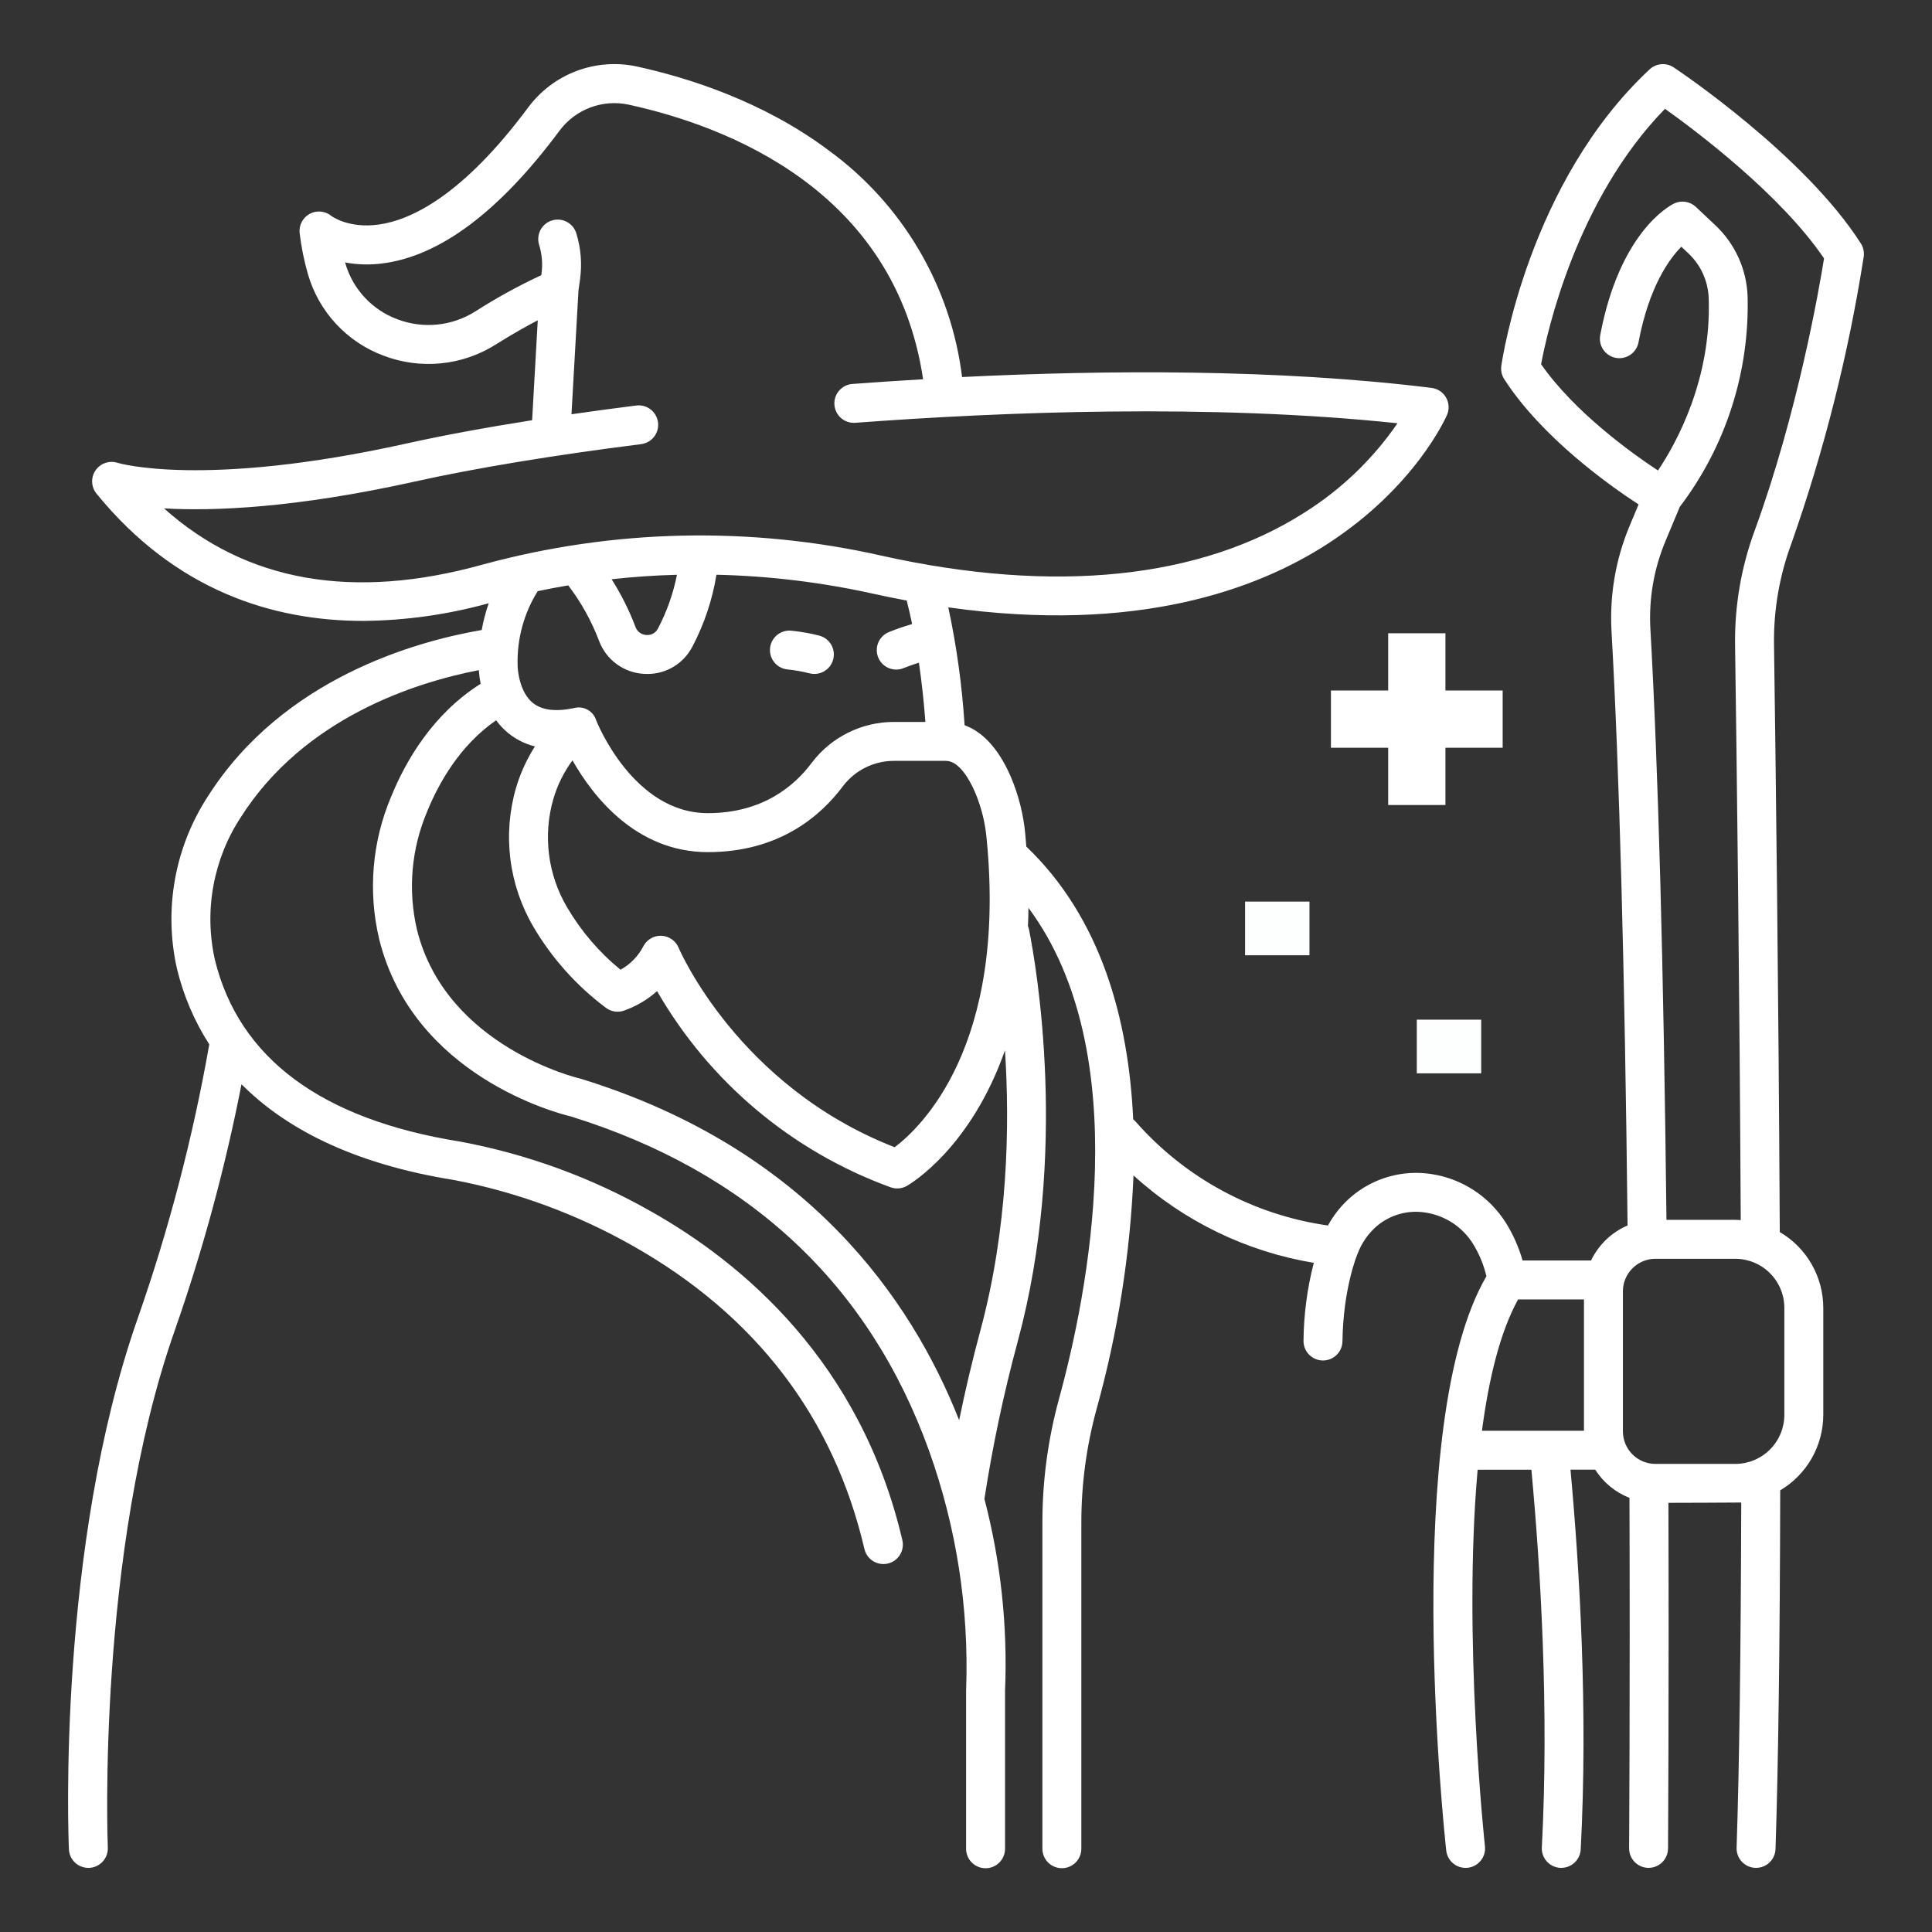 <svg width="203" height="203" viewBox="0 0 203 203" fill="none" xmlns="http://www.w3.org/2000/svg">
<rect x="0" y="0" width="203" height="203" fill="#333333" stroke="none"/>
<path d="M7.24 194.303C7.262 194.83 7.487 195.328 7.867 195.693C8.248 196.058 8.755 196.262 9.282 196.262H9.37C9.913 196.239 10.423 196.002 10.79 195.602C11.157 195.202 11.351 194.673 11.328 194.131C11.315 193.825 10.122 163.247 18.352 139.823C21.311 131.37 23.658 122.715 25.375 113.925C29.826 118.4 36.811 122.247 47.719 123.99C54.309 125.252 60.648 127.587 66.483 130.9C79.401 138.199 87.592 148.918 90.828 162.759C90.889 163.021 91.002 163.268 91.158 163.486C91.315 163.705 91.513 163.89 91.741 164.032C91.969 164.173 92.223 164.269 92.488 164.312C92.754 164.356 93.025 164.347 93.286 164.286C93.548 164.225 93.795 164.113 94.013 163.956C94.231 163.799 94.417 163.601 94.558 163.373C94.7 163.145 94.796 162.891 94.839 162.626C94.883 162.361 94.874 162.09 94.813 161.828C90.428 143.08 78.01 132.684 68.363 127.263C62.142 123.729 55.376 121.257 48.342 119.949C33.781 117.621 25.116 111.197 22.58 100.85C22.007 98.301 21.952 95.662 22.419 93.09C22.885 90.519 23.863 88.067 25.295 85.881C31.962 75.377 43.728 71.688 50.311 70.414C50.344 70.896 50.407 71.376 50.501 71.85C45.45 75.032 42.609 79.993 41.093 83.718C39.092 88.451 38.654 93.7 39.846 98.699C43.418 113.039 58.556 116.969 59.979 117.307C78.663 123.111 91.328 134.933 97.622 152.446C100.49 160.455 101.812 168.936 101.517 177.438C101.512 177.491 101.51 177.545 101.51 177.599V194.219C101.506 194.491 101.555 194.76 101.656 195.013C101.757 195.265 101.907 195.495 102.097 195.688C102.287 195.882 102.515 196.036 102.765 196.141C103.016 196.246 103.285 196.3 103.556 196.3C103.828 196.3 104.097 196.246 104.347 196.141C104.598 196.036 104.825 195.882 105.015 195.688C105.206 195.495 105.356 195.265 105.456 195.013C105.557 194.76 105.607 194.491 105.602 194.219V177.672C105.885 170.87 105.154 164.064 103.432 157.478C103.436 157.459 103.443 157.443 103.446 157.424C104.304 151.88 105.467 146.387 106.931 140.97C112.327 121.042 108.867 101.399 108.119 97.663C108.094 97.541 108.057 97.421 108.009 97.305C108.039 96.683 108.054 96.042 108.064 95.394C119.433 110.689 114.252 136.126 111.274 146.973C110.112 151.219 109.524 155.602 109.527 160.004V194.215C109.522 194.487 109.572 194.757 109.673 195.009C109.773 195.261 109.923 195.491 110.114 195.685C110.304 195.879 110.531 196.032 110.782 196.137C111.032 196.242 111.301 196.297 111.573 196.297C111.845 196.297 112.113 196.242 112.364 196.137C112.614 196.032 112.842 195.879 113.032 195.685C113.222 195.491 113.372 195.261 113.473 195.009C113.574 194.757 113.623 194.487 113.619 194.215V160.004C113.616 155.968 114.154 151.949 115.219 148.056C117.447 140.047 118.749 131.81 119.1 123.505C124.398 128.326 130.975 131.516 138.042 132.69C137.352 135.365 136.989 138.113 136.963 140.875C136.955 141.417 137.164 141.941 137.542 142.33C137.92 142.719 138.437 142.942 138.979 142.95H139.009C139.547 142.95 140.062 142.738 140.445 142.361C140.828 141.984 141.047 141.471 141.055 140.934C141.136 135.328 142.602 131.836 142.632 131.764C142.636 131.755 142.638 131.745 142.642 131.736C142.646 131.726 142.654 131.712 142.659 131.7C143.074 130.605 143.752 129.629 144.632 128.857C145.334 128.254 146.158 127.811 147.049 127.561C147.939 127.311 148.874 127.258 149.787 127.408C150.802 127.562 151.772 127.934 152.63 128.497C153.489 129.061 154.216 129.803 154.761 130.673C155.416 131.731 155.896 132.887 156.182 134.098C147.157 149.575 151.756 192.589 151.96 194.441C152.019 194.981 152.29 195.474 152.714 195.814C153.137 196.153 153.678 196.311 154.217 196.251C154.756 196.192 155.25 195.921 155.589 195.498C155.929 195.075 156.086 194.534 156.027 193.995C155.993 193.684 153.683 172.101 155.259 154.426H160.907C161.862 164.699 162.772 179.547 162.004 194.11C161.975 194.652 162.163 195.183 162.526 195.586C162.889 195.989 163.398 196.231 163.939 196.26H164.049C164.572 196.259 165.076 196.058 165.456 195.697C165.835 195.337 166.062 194.844 166.09 194.321C166.861 179.693 165.971 164.819 165.015 154.422H167.613C168.469 155.765 169.73 156.802 171.213 157.384C171.281 178.362 171.176 194.044 171.175 194.2C171.171 194.742 171.383 195.264 171.763 195.65C172.144 196.036 172.662 196.255 173.205 196.26H173.219C173.759 196.26 174.277 196.046 174.66 195.666C175.043 195.286 175.26 194.77 175.264 194.23C175.264 194.072 175.37 178.639 175.305 157.906C175.305 157.906 182.748 157.889 182.957 157.874C182.916 173.412 182.753 185.615 182.469 194.147C182.46 194.416 182.504 194.684 182.599 194.935C182.693 195.187 182.836 195.417 183.02 195.613C183.203 195.81 183.424 195.968 183.669 196.079C183.913 196.19 184.177 196.252 184.446 196.26H184.515C185.045 196.26 185.555 196.053 185.936 195.684C186.318 195.315 186.541 194.813 186.558 194.282C186.851 185.473 187.017 172.788 187.052 156.593C188.429 155.775 189.57 154.614 190.363 153.223C191.157 151.831 191.575 150.258 191.577 148.656V137.418C191.575 135.808 191.152 134.225 190.35 132.828C189.548 131.431 188.395 130.267 187.005 129.453C186.88 104.102 186.572 79.869 186.398 67.612C186.361 64.03 186.981 60.471 188.226 57.111C191.673 47.319 194.216 37.232 195.824 26.976C195.895 26.491 195.789 25.997 195.526 25.583C189.596 16.29 176.42 7.453 175.86 7.081C175.476 6.826 175.018 6.708 174.559 6.745C174.1 6.782 173.668 6.973 173.331 7.287C160.65 19.109 157.858 37.657 157.747 38.44C157.677 38.929 157.786 39.428 158.055 39.843C162.02 45.974 169.07 50.983 172.169 53.003L171.203 55.312C169.758 58.788 169.116 62.546 169.325 66.305C170.152 80.973 170.72 101.984 171.013 128.764C169.33 129.484 167.966 130.792 167.176 132.444H159.982C159.584 131.05 158.994 129.719 158.228 128.489C157.369 127.121 156.225 125.955 154.874 125.07C153.523 124.185 151.998 123.602 150.401 123.36C148.907 123.128 147.381 123.222 145.926 123.634C144.472 124.046 143.123 124.767 141.972 125.748C140.984 126.599 140.157 127.621 139.53 128.765C131.698 127.657 124.523 123.778 119.306 117.833C119.233 117.751 119.153 117.677 119.067 117.609C118.584 107.117 115.704 96.465 107.836 88.95C107.802 88.532 107.776 88.12 107.733 87.691C107.544 85.609 107.033 83.568 106.219 81.642C104.775 78.295 102.979 76.799 101.353 76.2C101.087 72.036 100.515 67.897 99.641 63.817C119.459 66.619 132.137 61.92 139.515 57.13C148.676 51.187 151.908 43.907 152.041 43.6C152.167 43.308 152.224 42.991 152.206 42.673C152.189 42.356 152.098 42.047 151.94 41.771C151.782 41.495 151.562 41.259 151.298 41.083C151.033 40.907 150.731 40.795 150.415 40.756C134.192 38.747 116.048 38.877 101.088 39.616C100.507 34.898 98.962 30.349 96.55 26.252C94.139 22.155 90.912 18.596 87.069 15.798C80.191 10.648 72.313 8.164 66.915 6.987C64.799 6.532 62.596 6.697 60.571 7.46C58.546 8.224 56.783 9.554 55.494 11.293C48.572 20.61 43.145 23.123 39.812 23.592C36.627 24.039 34.861 22.721 34.813 22.684C34.496 22.425 34.11 22.267 33.703 22.23C33.296 22.193 32.887 22.279 32.529 22.476C32.171 22.674 31.881 22.974 31.695 23.338C31.509 23.702 31.437 24.113 31.487 24.519C31.661 25.963 31.949 27.391 32.35 28.789C32.909 30.738 33.918 32.529 35.294 34.017C36.671 35.506 38.377 36.652 40.277 37.362C42.208 38.103 44.287 38.382 46.345 38.176C48.404 37.97 50.386 37.285 52.132 36.175C53.852 35.093 55.332 34.265 56.504 33.653L55.911 44.153C50.983 44.929 46.531 45.752 42.747 46.593C21.419 51.333 12.439 48.657 12.364 48.633C11.943 48.496 11.49 48.498 11.071 48.64C10.652 48.782 10.291 49.055 10.041 49.42C9.79 49.784 9.665 50.22 9.683 50.662C9.701 51.103 9.862 51.527 10.141 51.87C18.466 62.088 28.701 65.24 38.164 65.24C42.623 65.201 47.057 64.576 51.353 63.383C51.031 64.299 50.784 65.24 50.615 66.196C43.666 67.39 29.712 71.285 21.837 83.685C20.111 86.337 18.935 89.309 18.38 92.425C17.824 95.54 17.9 98.735 18.603 101.821C19.283 104.628 20.427 107.302 21.989 109.733C20.271 119.497 17.763 129.105 14.491 138.464C5.996 162.644 7.185 193.022 7.24 194.303ZM159.51 136.536H166.431V150.332H155.713C156.439 144.811 157.634 139.923 159.51 136.536ZM161.926 38.272C162.553 34.901 165.627 20.985 174.945 11.432C178.311 13.832 187.105 20.454 191.657 27.151C191.138 30.382 188.883 43.376 184.383 55.71C182.967 59.538 182.263 63.592 182.307 67.672C182.478 79.716 182.779 103.331 182.904 128.201C182.712 128.189 182.521 128.172 182.325 128.172H175.1C174.801 101.591 174.236 80.706 173.41 66.078C173.235 62.937 173.772 59.798 174.979 56.894L176.499 53.257C181.324 46.909 183.838 39.104 183.624 31.134C183.523 28.283 182.295 25.59 180.21 23.644L178.188 21.739C177.883 21.452 177.498 21.266 177.085 21.205C176.671 21.144 176.248 21.211 175.874 21.397C175.295 21.685 170.157 24.52 168.137 35.223C168.04 35.755 168.158 36.303 168.464 36.749C168.77 37.194 169.24 37.501 169.771 37.601C170.302 37.701 170.851 37.587 171.299 37.284C171.746 36.98 172.055 36.512 172.159 35.982C173.262 30.131 175.39 27.209 176.663 25.923L177.405 26.623C178.695 27.837 179.459 29.507 179.535 31.276C179.851 39.912 176.092 46.633 174.207 49.437C171.397 47.586 165.445 43.304 161.926 38.272ZM170.523 135.679C170.524 134.774 170.884 133.905 171.525 133.265C172.165 132.625 173.033 132.264 173.939 132.263H182.329C183.696 132.265 185.007 132.809 185.974 133.775C186.94 134.742 187.484 136.053 187.486 137.42V148.66C187.484 150.027 186.94 151.338 185.974 152.305C185.007 153.272 183.696 153.815 182.329 153.817H173.938C173.033 153.816 172.164 153.456 171.524 152.815C170.884 152.175 170.524 151.307 170.523 150.401L170.523 135.679ZM102.984 139.903C102.155 142.968 101.424 146.086 100.78 149.224C95.774 136.526 84.87 120.727 61.123 113.376C61.072 113.36 61.021 113.346 60.969 113.334C60.829 113.303 46.886 110.02 43.818 97.709C42.84 93.551 43.214 89.19 44.886 85.26C46.111 82.25 48.333 78.305 52.129 75.682C52.484 76.168 52.897 76.61 53.359 76.996C54.189 77.678 55.161 78.168 56.203 78.428C55.339 79.788 54.669 81.261 54.213 82.806C53.512 85.236 53.314 87.782 53.631 90.291C53.948 92.799 54.773 95.217 56.055 97.396C58.002 100.701 60.586 103.586 63.657 105.885C63.913 106.08 64.211 106.212 64.528 106.269C64.844 106.327 65.17 106.31 65.478 106.218C66.794 105.771 68.005 105.064 69.04 104.137C74.534 113.687 83.225 120.988 93.58 124.752C93.858 124.853 94.156 124.892 94.451 124.866C94.746 124.841 95.033 124.751 95.29 124.604C95.694 124.373 101.992 120.623 105.595 110.362C106.109 118.287 105.921 129.054 102.984 139.901L102.984 139.903ZM103.665 88.098C105.806 109.912 96.739 118.482 94.004 120.543C77.542 114.129 71.365 99.728 71.305 99.586C71.155 99.223 70.904 98.912 70.582 98.688C70.26 98.464 69.88 98.337 69.488 98.323H69.414C69.034 98.323 68.662 98.429 68.338 98.629C68.015 98.828 67.754 99.114 67.584 99.454C67.046 100.484 66.215 101.331 65.196 101.89C62.956 100.057 61.059 97.841 59.592 95.347C58.589 93.651 57.942 91.769 57.691 89.815C57.44 87.861 57.59 85.876 58.132 83.982C58.559 82.51 59.243 81.125 60.153 79.891C62.223 83.551 66.77 89.535 74.375 89.535C81.847 89.535 86.226 85.756 88.585 82.586C89.218 81.758 90.034 81.089 90.97 80.631C91.906 80.172 92.935 79.938 93.977 79.946H99.391C100.816 79.946 101.927 82.028 102.462 83.269C103.109 84.807 103.515 86.435 103.664 88.097L103.665 88.098ZM95.843 65.568C95.007 65.811 94.185 66.096 93.378 66.422C92.877 66.632 92.481 67.032 92.276 67.535C92.071 68.037 92.074 68.6 92.284 69.101C92.494 69.601 92.895 69.997 93.397 70.202C93.899 70.407 94.463 70.405 94.963 70.194C94.973 70.19 95.605 69.93 96.552 69.631C96.843 71.609 97.07 73.684 97.234 75.855H93.977C92.297 75.847 90.638 76.23 89.132 76.974C87.626 77.717 86.313 78.801 85.298 80.14C83.499 82.558 80.144 85.44 74.372 85.44C66.52 85.44 62.708 75.855 62.637 75.674C62.489 75.201 62.163 74.803 61.728 74.566C61.293 74.328 60.782 74.269 60.304 74.401C58.378 74.807 56.921 74.621 55.977 73.849C54.656 72.771 54.379 70.588 54.385 69.814C54.324 67.096 55.059 64.421 56.498 62.116C57.562 61.889 58.631 61.689 59.706 61.507C61.06 63.28 62.15 65.241 62.94 67.327C63.304 68.306 63.946 69.156 64.787 69.774C65.629 70.392 66.632 70.751 67.674 70.805C67.787 70.812 67.9 70.815 68.012 70.815C68.99 70.821 69.95 70.555 70.786 70.048C71.623 69.541 72.303 68.813 72.751 67.944C73.996 65.579 74.85 63.028 75.279 60.389C80.835 60.516 86.366 61.187 91.791 62.393C92.975 62.656 94.131 62.886 95.271 63.101C95.472 63.903 95.665 64.721 95.84 65.567L95.843 65.568ZM64.269 60.863C66.54 60.61 68.826 60.453 71.128 60.393C70.74 62.363 70.068 64.267 69.132 66.044C69.022 66.264 68.847 66.446 68.632 66.567C68.417 66.687 68.171 66.741 67.925 66.721C67.671 66.711 67.425 66.625 67.219 66.474C67.013 66.323 66.858 66.115 66.772 65.875C66.108 64.123 65.269 62.443 64.265 60.861L64.269 60.863ZM17.239 53.418C22.387 53.716 30.949 53.406 43.635 50.588C49.936 49.187 58.143 47.832 67.366 46.668C67.904 46.6 68.394 46.321 68.726 45.892C69.059 45.464 69.208 44.92 69.14 44.382C69.072 43.843 68.793 43.354 68.364 43.021C67.935 42.689 67.392 42.54 66.853 42.608C64.516 42.903 62.241 43.21 60.047 43.527L60.781 30.535L60.947 29.341C61.17 27.732 61.038 26.093 60.562 24.539C60.486 24.279 60.358 24.038 60.188 23.828C60.017 23.617 59.806 23.443 59.567 23.315C59.329 23.187 59.067 23.108 58.798 23.082C58.528 23.055 58.256 23.083 57.998 23.163C57.739 23.242 57.498 23.373 57.291 23.546C57.082 23.719 56.911 23.932 56.786 24.172C56.66 24.412 56.584 24.674 56.561 24.944C56.538 25.214 56.569 25.486 56.651 25.743C56.952 26.724 57.035 27.759 56.895 28.776L56.875 28.914C54.488 30.026 52.176 31.294 49.957 32.712C48.745 33.482 47.37 33.959 45.941 34.102C44.512 34.245 43.07 34.052 41.729 33.537C40.425 33.05 39.253 32.264 38.307 31.242C37.361 30.221 36.667 28.992 36.282 27.654C36.274 27.628 36.267 27.602 36.26 27.576C37.545 27.815 38.859 27.851 40.155 27.682C46.197 26.935 52.464 22.245 58.784 13.741C59.603 12.635 60.724 11.787 62.013 11.3C63.301 10.813 64.702 10.707 66.049 10.995C76.453 13.264 94.041 20.022 96.992 39.849C94.373 40.002 91.87 40.171 89.529 40.346C88.994 40.395 88.5 40.652 88.153 41.062C87.806 41.471 87.634 42.001 87.674 42.537C87.714 43.072 87.963 43.571 88.367 43.924C88.772 44.278 89.299 44.458 89.835 44.427C105.191 43.277 127.211 42.397 146.839 44.474C144.257 48.23 140.935 51.42 137.077 53.848C126.119 60.848 110.769 62.422 92.686 58.399C78.841 55.266 64.439 55.58 50.744 59.314C37.095 63.114 25.855 61.129 17.239 53.418Z" fill="white"/>
<path d="M86.116 66.795C85.146 66.546 84.158 66.37 83.162 66.269C82.892 66.24 82.62 66.266 82.361 66.343C82.102 66.42 81.861 66.548 81.651 66.72C81.442 66.891 81.268 67.102 81.141 67.341C81.014 67.579 80.935 67.841 80.909 68.11C80.884 68.38 80.912 68.651 80.992 68.91C81.072 69.168 81.203 69.408 81.377 69.616C81.55 69.823 81.763 69.995 82.003 70.119C82.243 70.244 82.506 70.32 82.775 70.343C83.534 70.421 84.286 70.553 85.025 70.74C85.548 70.883 86.106 70.813 86.578 70.546C87.049 70.278 87.395 69.834 87.539 69.312C87.684 68.79 87.615 68.231 87.348 67.759C87.082 67.287 86.638 66.941 86.116 66.795Z" fill="white"/>
<path d="M151.874 84.584V78.568H157.889V72.552H151.874V66.539H145.86V72.552H139.845V78.568H145.86V84.584H151.874Z" fill="white"/>
<path d="M130.822 94.733H137.589V100.372H130.822V94.733Z" fill="#FDFEFE"/>
<path d="M148.866 107.139H155.633V112.778H148.866V107.139Z" fill="#FDFEFE"/>
</svg>

